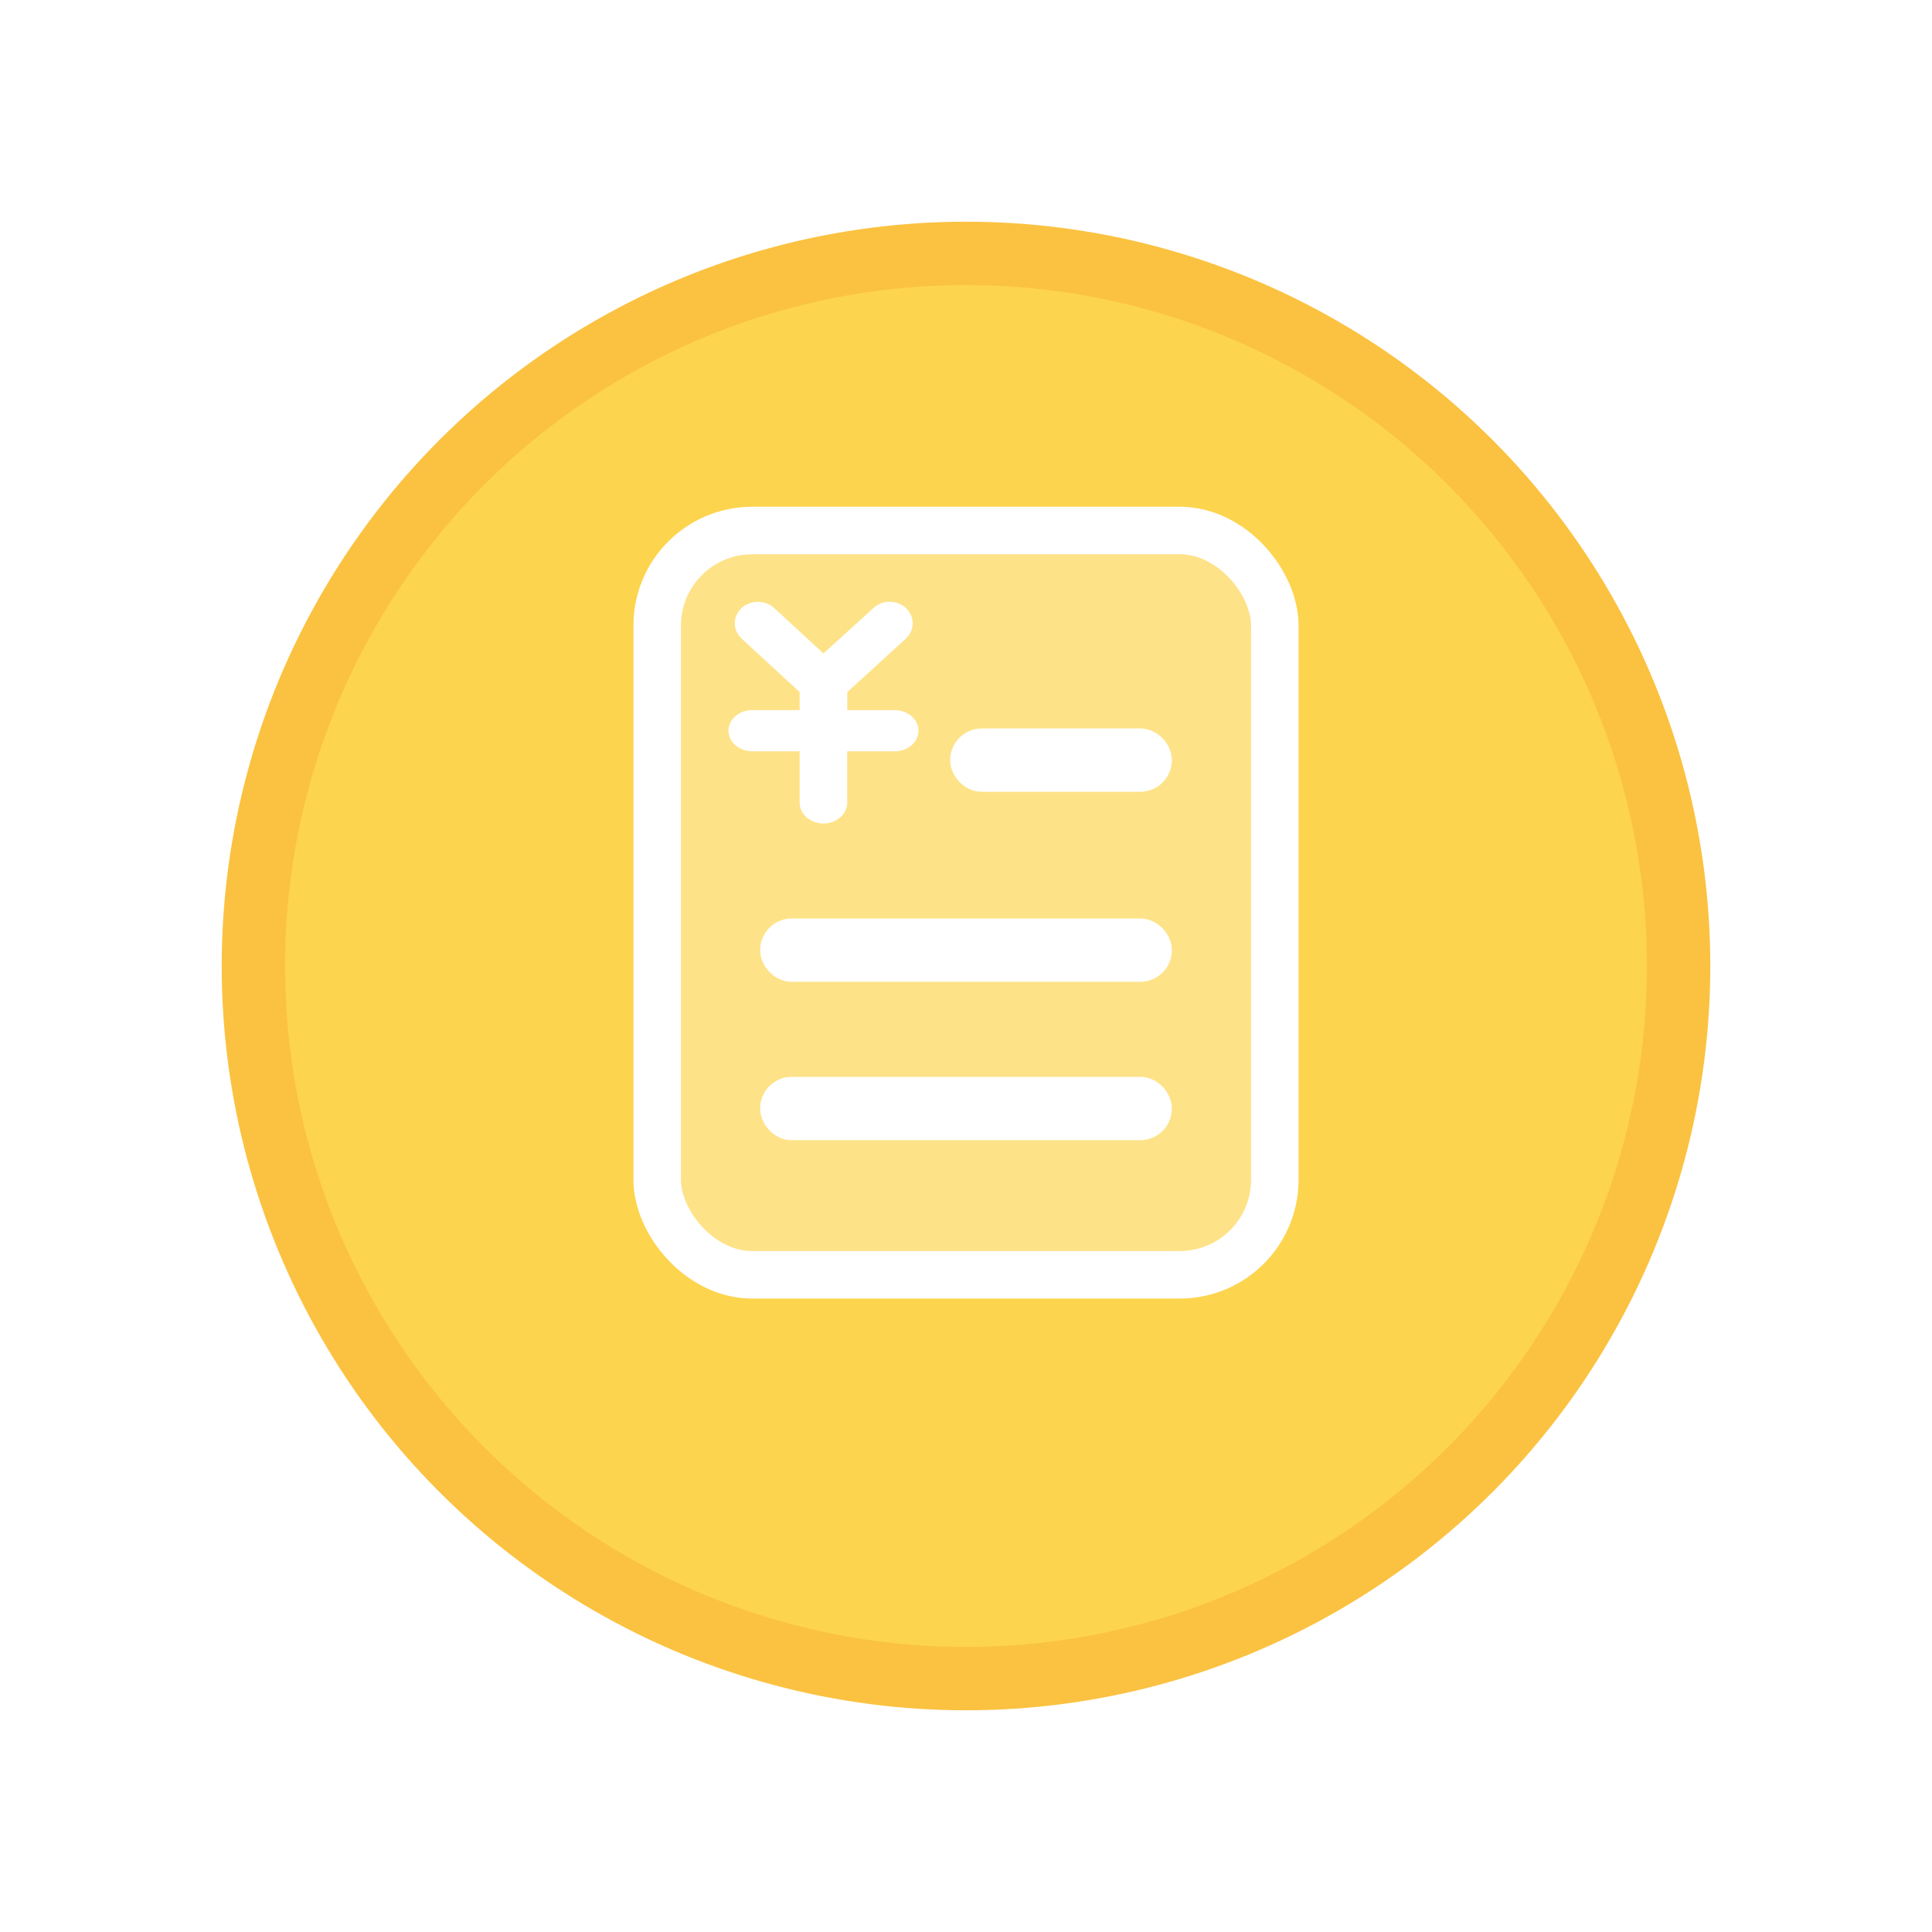 <?xml version="1.0" encoding="UTF-8"?>
<svg width="61px" height="61px" viewBox="0 0 61 61" version="1.1" xmlns="http://www.w3.org/2000/svg" xmlns:xlink="http://www.w3.org/1999/xlink">
    <!-- Generator: Sketch 53.2 (72643) - https://sketchapp.com -->
    <title>shouzhimingxi</title>
    <desc>Created with Sketch.</desc>
    <defs>
        <filter x="-41.1%" y="-41.1%" width="182.2%" height="182.2%" filterUnits="objectBoundingBox" id="filter-1">
            <feOffset dx="0" dy="2" in="SourceAlpha" result="shadowOffsetOuter1"></feOffset>
            <feGaussianBlur stdDeviation="3.5" in="shadowOffsetOuter1" result="shadowBlurOuter1"></feGaussianBlur>
            <feColorMatrix values="0 0 0 0 0.942   0 0 0 0 0.773   0 0 0 0 0.22  0 0 0 0.664 0" type="matrix" in="shadowBlurOuter1" result="shadowMatrixOuter1"></feColorMatrix>
            <feMerge>
                <feMergeNode in="shadowMatrixOuter1"></feMergeNode>
                <feMergeNode in="SourceGraphic"></feMergeNode>
            </feMerge>
        </filter>
    </defs>
    <g id="新" stroke="none" stroke-width="1" fill="none" fill-rule="evenodd">
        <g id="余额宝初始" transform="translate(-157, -314)">
            <g id="shouzhimingxi" transform="translate(165, 320)">
                <g id="底色" filter="url(#filter-1)" fill="#FDD44E" stroke="#FBC241" stroke-width="2">
                    <circle id="Oval" cx="22.5" cy="22.5" r="22.5"></circle>
                </g>
                <path d="M18.75,16.422 L20.249,16.422 C20.663,16.422 21,16.714 21,17.072 C21,17.429 20.663,17.722 20.251,17.722 L18.749,17.722 L18.749,19.35 C18.749,19.707 18.41,20 17.998,20 C17.585,19.999 17.25,19.708 17.248,19.35 L17.248,17.721 L15.749,17.721 C15.336,17.72 15.001,17.429 15,17.071 C15,16.713 15.336,16.42 15.749,16.42 L17.248,16.42 L17.248,15.852 L15.412,14.159 C15.13,13.885 15.13,13.472 15.412,13.198 C15.545,13.074 15.732,13.003 15.928,13.003 C16.124,13.003 16.311,13.074 16.444,13.198 L17.999,14.632 L19.575,13.201 C19.705,13.073 19.893,13 20.09,13 C20.287,13 20.474,13.073 20.605,13.201 C20.887,13.474 20.887,13.888 20.605,14.161 L18.752,15.852 L18.752,16.42 L18.75,16.422 Z" id="形状" fill="#FFFFFF" fill-rule="nonzero"></path>
                <rect id="矩形" stroke="#FFFFFF" x="22.5" y="17.5" width="6" height="1" rx="0.5"></rect>
                <rect id="矩形" stroke="#FFFFFF" x="16.5" y="23.5" width="12" height="1" rx="0.5"></rect>
                <rect id="矩形-copy-4" stroke="#FFFFFF" x="16.5" y="28.5" width="12" height="1" rx="0.5"></rect>
                <rect id="矩形" stroke="#FFFFFF" stroke-width="1.5" fill-opacity="0.33" fill="#FFFFFF" x="12.75" y="10.75" width="19.5" height="23.5" rx="3"></rect>
            </g>
        </g>
    </g>
</svg>